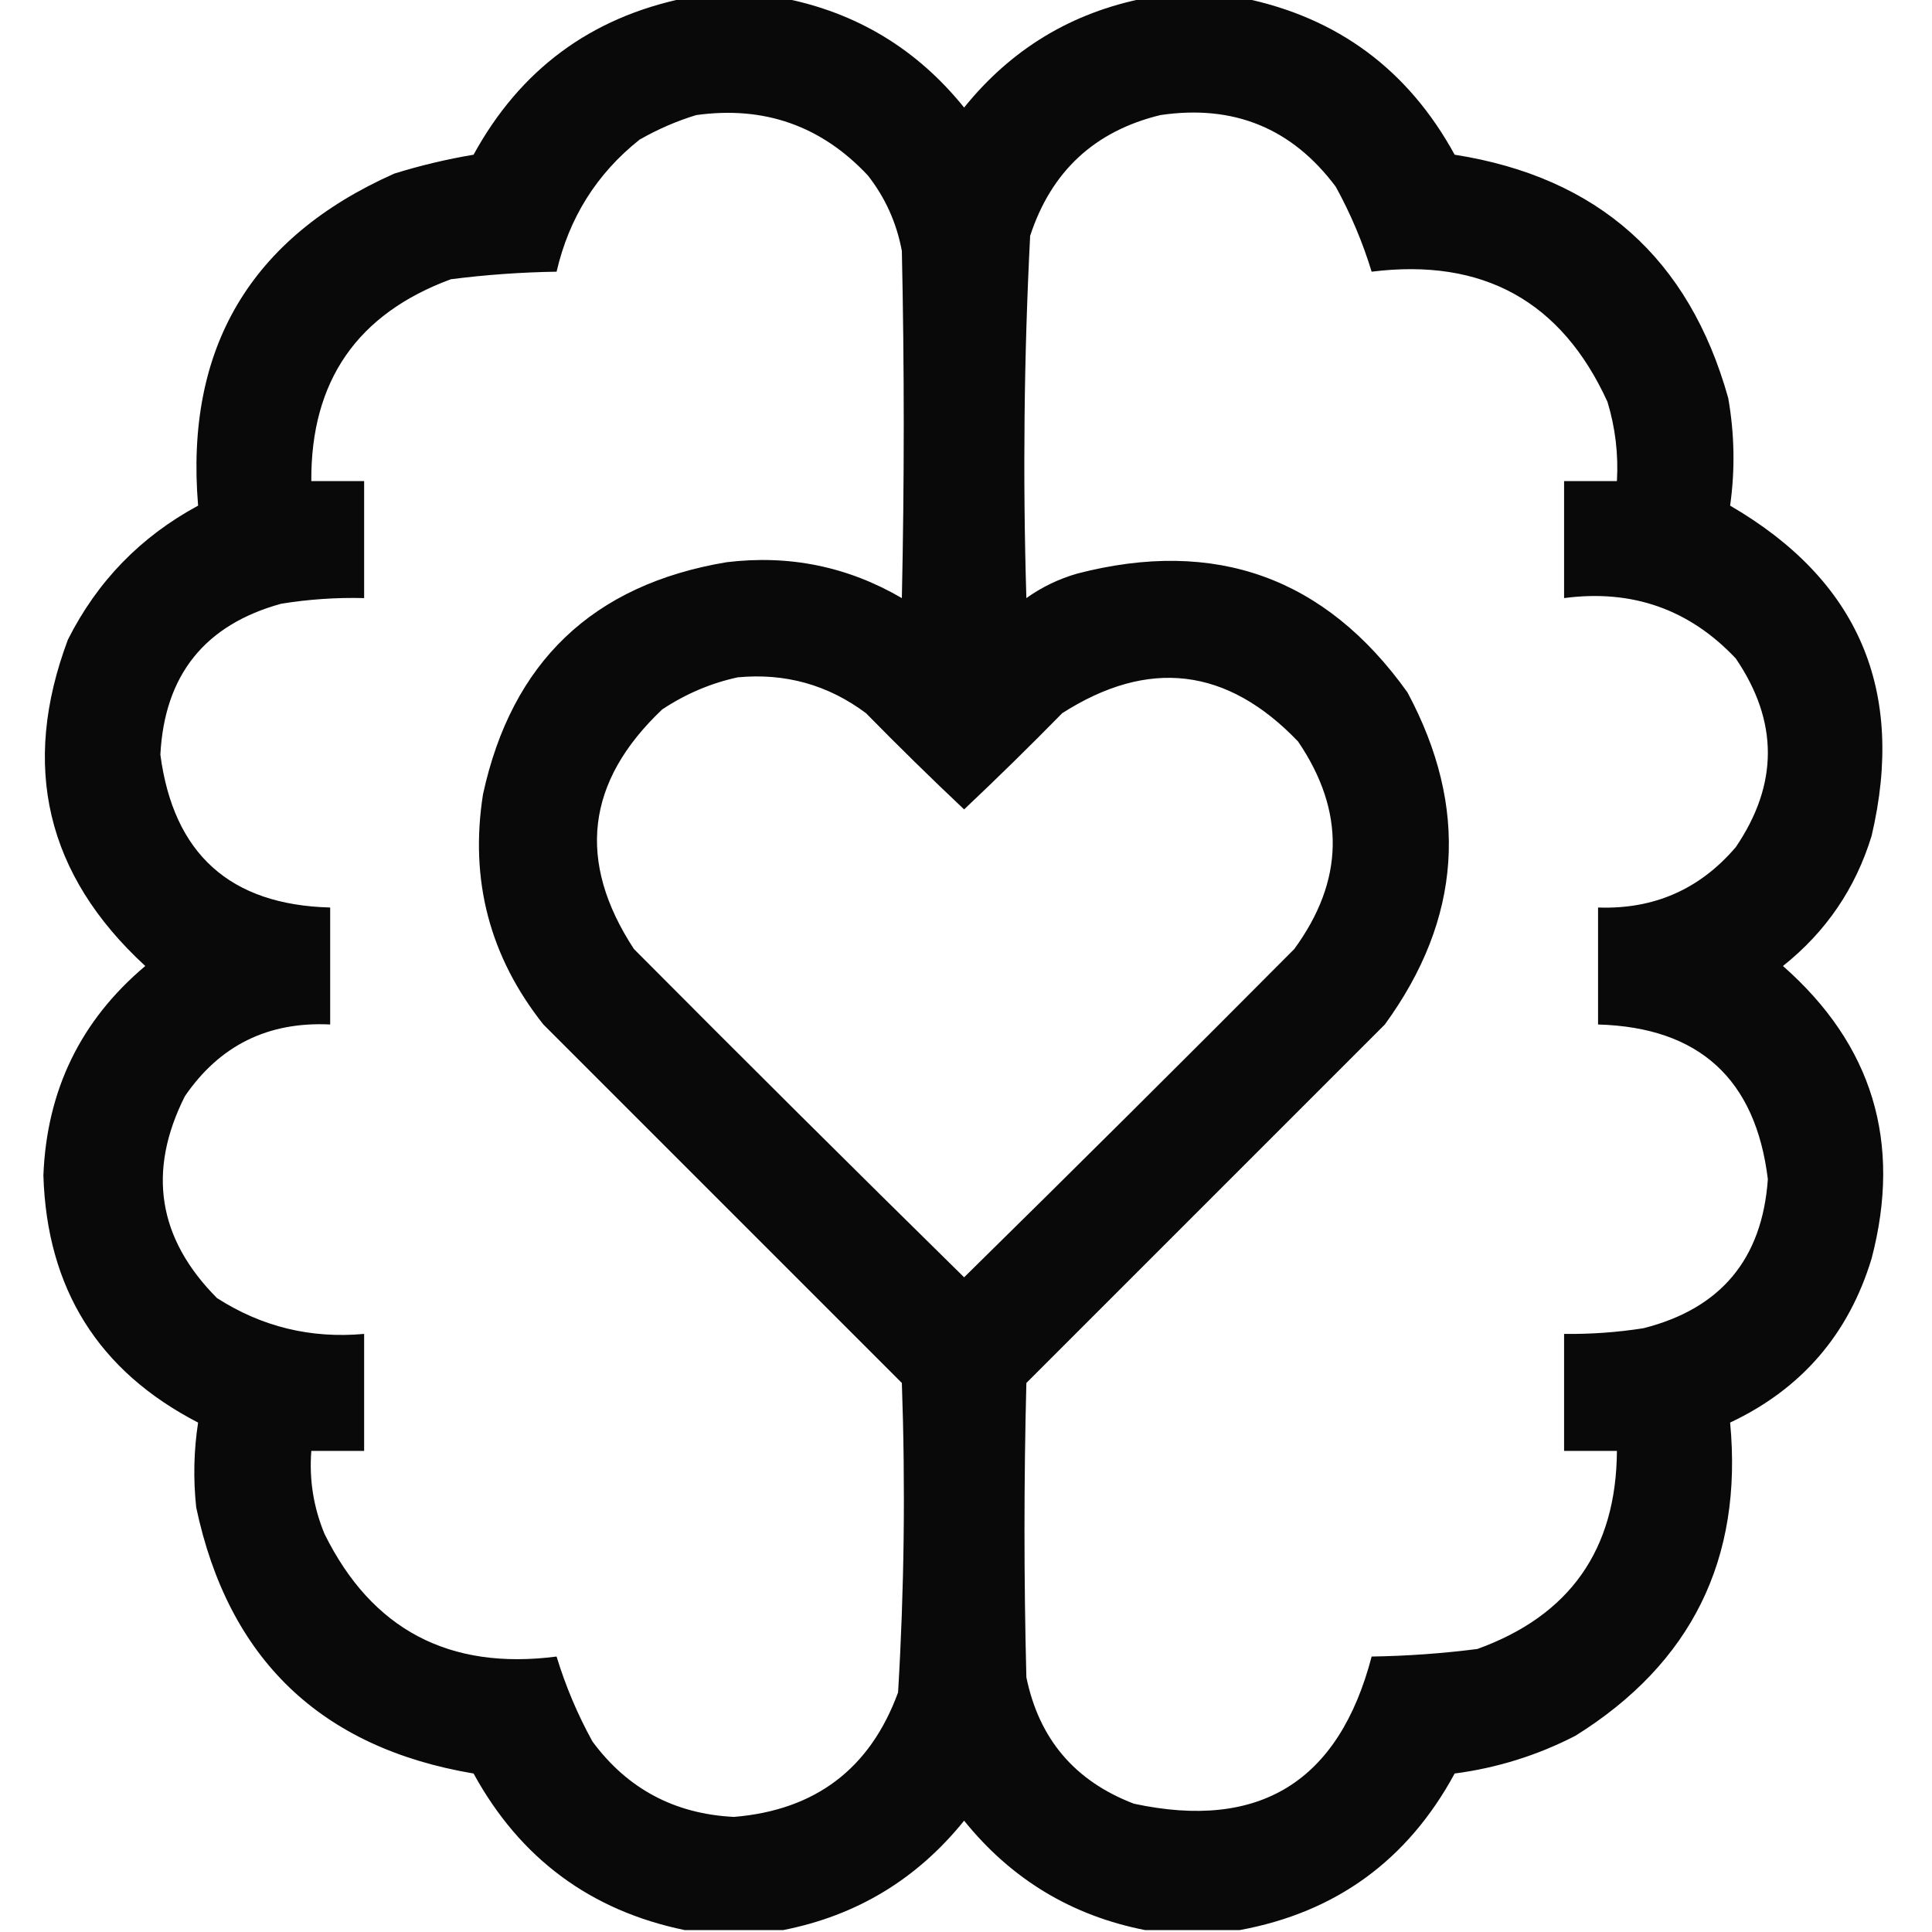 <?xml version="1.0" encoding="UTF-8"?>
<!DOCTYPE svg PUBLIC "-//W3C//DTD SVG 1.1//EN" "http://www.w3.org/Graphics/SVG/1.1/DTD/svg11.dtd">
<svg xmlns="http://www.w3.org/2000/svg" version="1.1" width="512px" height="512px" style="shape-rendering:geometricPrecision; text-rendering:geometricPrecision; image-rendering:optimizeQuality; fill-rule:evenodd; clip-rule:evenodd" xmlns:xlink="http://www.w3.org/1999/xlink">
<g><path style="opacity:0.962" fill="#000000" d="M 181.5,-0.5 C 190.167,-0.5 198.833,-0.5 207.5,-0.5C 226.996,3.32 242.996,12.987 255.5,28.5C 268.004,12.987 284.004,3.32 303.5,-0.5C 312.167,-0.5 320.833,-0.5 329.5,-0.5C 354.502,4.654 373.168,18.487 385.5,41C 423.468,46.967 447.635,68.467 458,105.5C 459.67,115.03 459.836,124.53 458.5,134C 492.548,153.784 505.048,182.951 496,221.5C 491.746,235.424 483.912,246.924 472.5,256C 496.234,276.878 504.067,302.711 496,333.5C 489.932,353.566 477.432,368.066 458.5,377C 461.933,413.134 448.266,440.801 417.5,460C 407.427,465.186 396.761,468.519 385.5,470C 373.045,492.972 354.045,506.806 328.5,511.5C 320.167,511.5 311.833,511.5 303.5,511.5C 284.004,507.68 268.004,498.013 255.5,482.5C 242.996,498.013 226.996,507.68 207.5,511.5C 198.833,511.5 190.167,511.5 181.5,511.5C 156.498,506.346 137.832,492.513 125.5,470C 85.008,463.175 60.508,439.675 52,399.5C 51.187,391.92 51.353,384.42 52.5,377C 26.08,363.359 12.413,341.525 11.5,311.5C 12.381,288.908 21.381,270.408 38.5,256C 12.257,231.856 5.423,203.023 18,169.5C 25.78,154.053 37.28,142.22 52.5,134C 49.004,92.322 66.337,62.988 104.5,46C 111.386,43.862 118.386,42.195 125.5,41C 137.832,18.487 156.498,4.654 181.5,-0.5 Z M 184.5,30.5 C 202.5,27.999 217.666,33.332 230,46.5C 234.617,52.404 237.617,59.071 239,66.5C 239.667,97.167 239.667,127.833 239,158.5C 224.645,150.132 209.145,146.966 192.5,149C 157.115,154.942 135.615,175.442 128,210.5C 124.429,233.218 129.762,253.551 144,271.5C 175.667,303.167 207.333,334.833 239,366.5C 239.965,393.882 239.632,421.216 238,448.5C 230.606,468.713 216.106,479.713 194.5,481.5C 178.765,480.718 166.265,474.051 157,461.5C 153.058,454.343 149.891,446.843 147.5,439C 119.028,442.686 98.528,431.853 86,406.5C 83.079,399.45 81.912,392.117 82.5,384.5C 87.167,384.5 91.833,384.5 96.5,384.5C 96.5,374.167 96.5,363.833 96.5,353.5C 82.352,354.78 69.352,351.613 57.5,344C 41.818,328.229 38.985,310.395 49,290.5C 58.227,277.026 71.06,270.693 87.5,271.5C 87.5,261.167 87.5,250.833 87.5,240.5C 60.972,239.805 45.972,226.305 42.5,200C 43.595,178.914 54.261,165.581 74.5,160C 81.786,158.814 89.119,158.314 96.5,158.5C 96.5,148.167 96.5,137.833 96.5,127.5C 91.833,127.5 87.167,127.5 82.5,127.5C 82.338,100.983 94.671,83.15 119.5,74C 128.783,72.813 138.117,72.147 147.5,72C 150.81,57.694 158.143,46.028 169.5,37C 174.367,34.226 179.367,32.059 184.5,30.5 Z M 307.5,30.5 C 326.898,27.625 342.398,33.958 354,49.5C 357.951,56.691 361.118,64.191 363.5,72C 392.991,68.32 413.824,79.82 426,106.5C 428.078,113.345 428.911,120.345 428.5,127.5C 423.833,127.5 419.167,127.5 414.5,127.5C 414.5,137.833 414.5,148.167 414.5,158.5C 432.532,156.121 447.699,161.454 460,174.5C 471.333,191.167 471.333,207.833 460,224.5C 450.447,235.691 438.28,241.025 423.5,240.5C 423.5,250.833 423.5,261.167 423.5,271.5C 450.256,272.256 465.256,285.923 468.5,312.5C 467.011,333.66 456.011,346.827 435.5,352C 428.54,353.087 421.54,353.587 414.5,353.5C 414.5,363.833 414.5,374.167 414.5,384.5C 419.167,384.5 423.833,384.5 428.5,384.5C 428.346,410.658 416.013,428.158 391.5,437C 382.217,438.187 372.883,438.853 363.5,439C 354.83,472.16 333.83,485.16 300.5,478C 284.861,472.03 275.361,460.863 272,444.5C 271.333,418.5 271.333,392.5 272,366.5C 303.667,334.833 335.333,303.167 367,271.5C 387.403,243.461 389.403,214.128 373,183.5C 351.26,153.026 322.093,142.526 285.5,152C 280.603,153.407 276.103,155.573 272,158.5C 271.03,126.452 271.363,94.452 273,62.5C 278.599,45.399 290.099,34.732 307.5,30.5 Z M 195.5,179.5 C 208.105,178.317 219.438,181.484 229.5,189C 238.014,197.681 246.681,206.181 255.5,214.5C 264.319,206.181 272.986,197.681 281.5,189C 304.386,174.376 325.219,176.876 344,196.5C 356.578,215.036 356.245,233.369 343,251.5C 313.986,280.68 284.82,309.68 255.5,338.5C 226.18,309.68 197.014,280.68 168,251.5C 152.792,228.286 155.292,207.12 175.5,188C 181.73,183.876 188.397,181.043 195.5,179.5 Z"/></g>
</svg>
